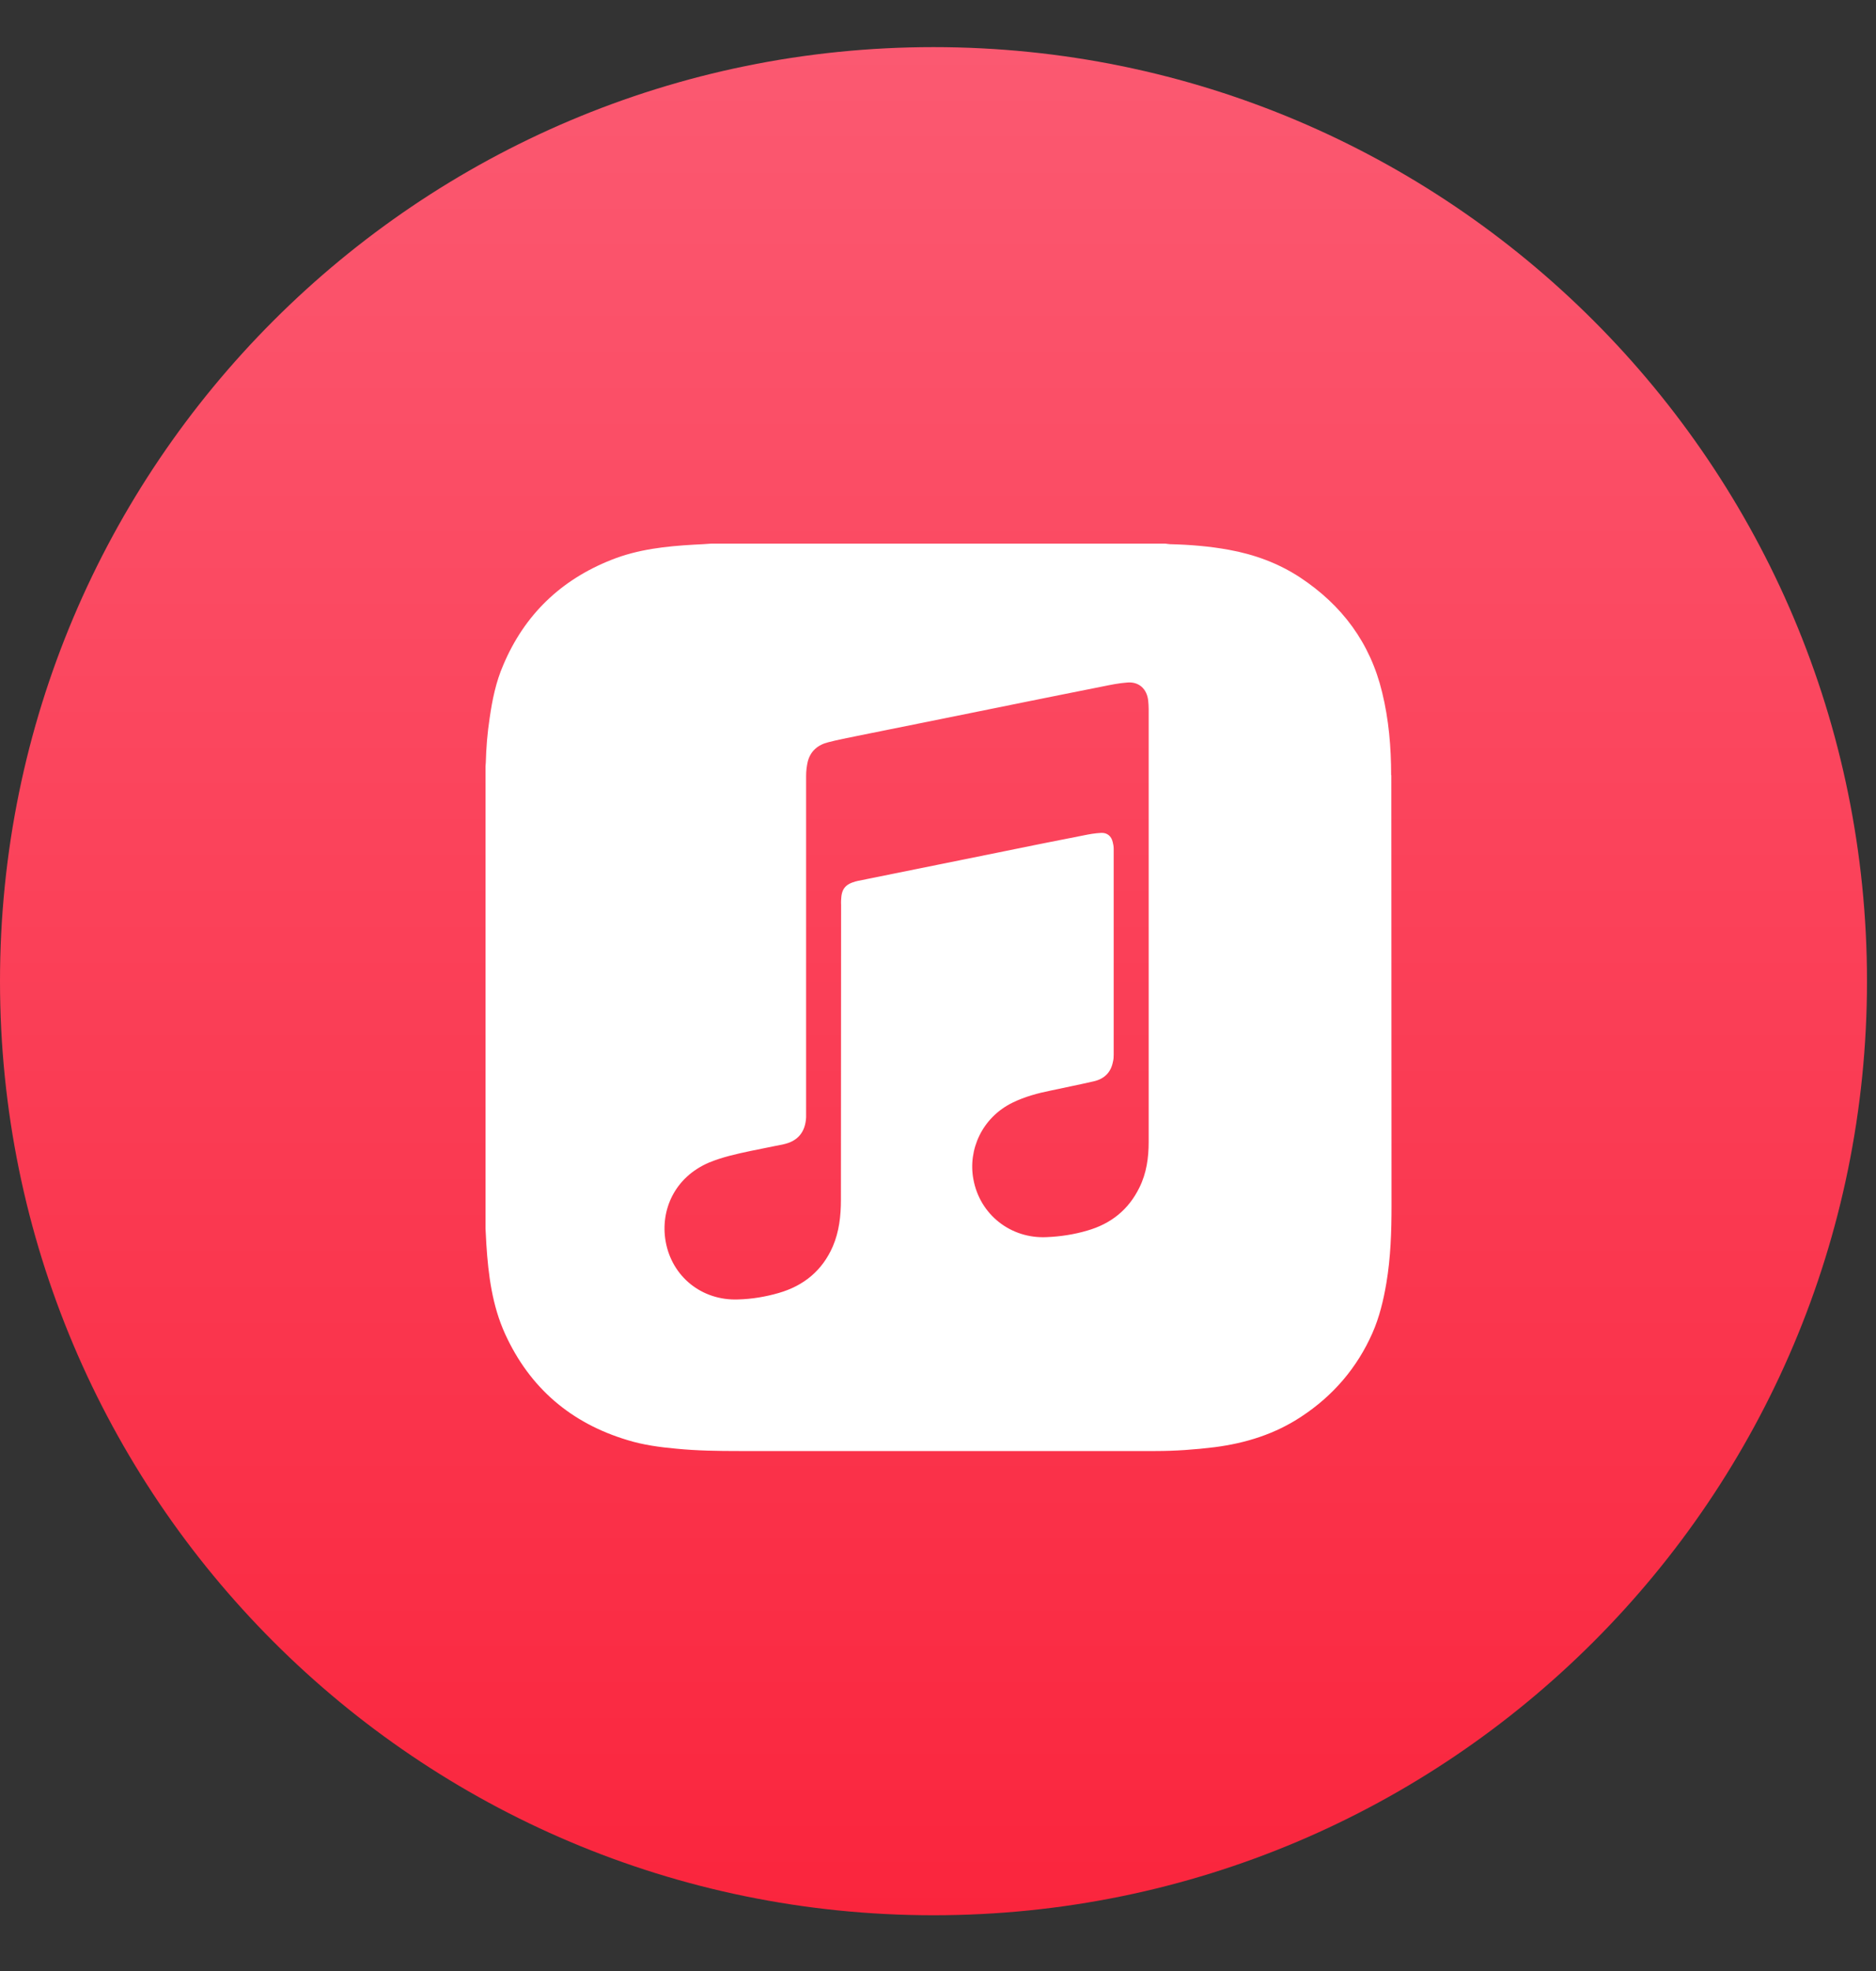 <svg width="20" height="21" viewBox="0 0 20 21" fill="none" xmlns="http://www.w3.org/2000/svg">
<rect x="0" y="0" width="20" height="21" fill="#333333" stroke="none"/>
<g clip-path="url(#clip0_34_1489)">
<path d="M19.904 10.454C19.904 4.958 15.449 0.502 9.952 0.502C4.456 0.502 0 4.958 0 10.454C0 15.951 4.456 20.406 9.952 20.406C15.449 20.406 19.904 15.951 19.904 10.454Z" fill="url(#paint0_linear_34_1489)"/>
<path d="M14.831 8.259C14.831 7.962 14.806 7.666 14.735 7.377C14.608 6.849 14.307 6.447 13.858 6.151C13.627 6 13.372 5.907 13.102 5.858C12.894 5.82 12.684 5.803 12.473 5.798C12.457 5.797 12.44 5.794 12.423 5.792H7.584C7.523 5.797 7.461 5.8 7.4 5.803C7.1 5.82 6.801 5.852 6.518 5.965C5.981 6.177 5.592 6.549 5.366 7.084C5.287 7.265 5.248 7.456 5.22 7.652C5.196 7.809 5.183 7.968 5.179 8.127C5.179 8.14 5.176 8.152 5.176 8.165V13.088C5.179 13.145 5.182 13.202 5.185 13.258C5.206 13.587 5.248 13.913 5.386 14.215C5.648 14.787 6.086 15.162 6.688 15.343C6.856 15.395 7.033 15.419 7.209 15.435C7.432 15.457 7.655 15.46 7.878 15.46H12.318C12.529 15.46 12.739 15.445 12.95 15.419C13.282 15.376 13.593 15.279 13.874 15.093C14.213 14.87 14.467 14.574 14.631 14.204C14.706 14.034 14.749 13.853 14.78 13.671C14.826 13.398 14.835 13.123 14.835 12.848C14.833 11.318 14.835 9.789 14.833 8.259L14.831 8.259ZM12.246 9.866V12.166C12.246 12.335 12.223 12.5 12.147 12.653C12.031 12.89 11.842 13.04 11.589 13.112C11.449 13.153 11.305 13.175 11.159 13.181C10.776 13.2 10.445 12.941 10.377 12.563C10.319 12.251 10.468 11.908 10.795 11.748C10.924 11.685 11.064 11.647 11.204 11.619C11.356 11.586 11.509 11.556 11.66 11.521C11.771 11.496 11.843 11.428 11.865 11.313C11.872 11.288 11.873 11.261 11.873 11.236C11.873 10.505 11.873 9.773 11.873 9.043C11.873 9.018 11.868 8.992 11.862 8.969C11.847 8.908 11.803 8.871 11.74 8.874C11.675 8.877 11.613 8.888 11.55 8.901C11.243 8.961 10.937 9.022 10.632 9.085L9.143 9.386C9.137 9.387 9.129 9.391 9.122 9.391C9.011 9.422 8.971 9.472 8.967 9.589C8.965 9.606 8.967 9.624 8.967 9.641C8.965 10.689 8.967 11.737 8.965 12.785C8.965 12.955 8.946 13.122 8.879 13.279C8.767 13.537 8.569 13.699 8.302 13.776C8.16 13.817 8.016 13.841 7.868 13.845C7.483 13.859 7.162 13.603 7.096 13.224C7.039 12.896 7.189 12.544 7.56 12.386C7.704 12.327 7.854 12.294 8.006 12.262C8.121 12.239 8.237 12.215 8.352 12.192C8.506 12.159 8.586 12.061 8.594 11.904V11.844C8.594 10.651 8.594 9.458 8.594 8.265C8.594 8.215 8.6 8.165 8.611 8.116C8.64 8.001 8.721 7.935 8.831 7.908C8.934 7.881 9.039 7.862 9.143 7.84C9.438 7.781 9.732 7.721 10.027 7.662L10.941 7.477C11.211 7.423 11.48 7.368 11.75 7.315C11.839 7.297 11.928 7.278 12.018 7.272C12.142 7.261 12.228 7.34 12.241 7.466C12.244 7.496 12.246 7.526 12.246 7.555V9.864L12.246 9.866Z" fill="white"/>
</g>
<defs>
<linearGradient id="paint0_linear_34_1489" x1="9.952" y1="0.502" x2="9.952" y2="20.406" gradientUnits="userSpaceOnUse">
<stop stop-color="#FB5971"/>
<stop offset="1" stop-color="#FA253D"/>
</linearGradient>
<clipPath id="clip0_34_1489">
<rect width="20" height="20" fill="white" transform="translate(0 0.502)"/>
</clipPath>
</defs>
</svg>
